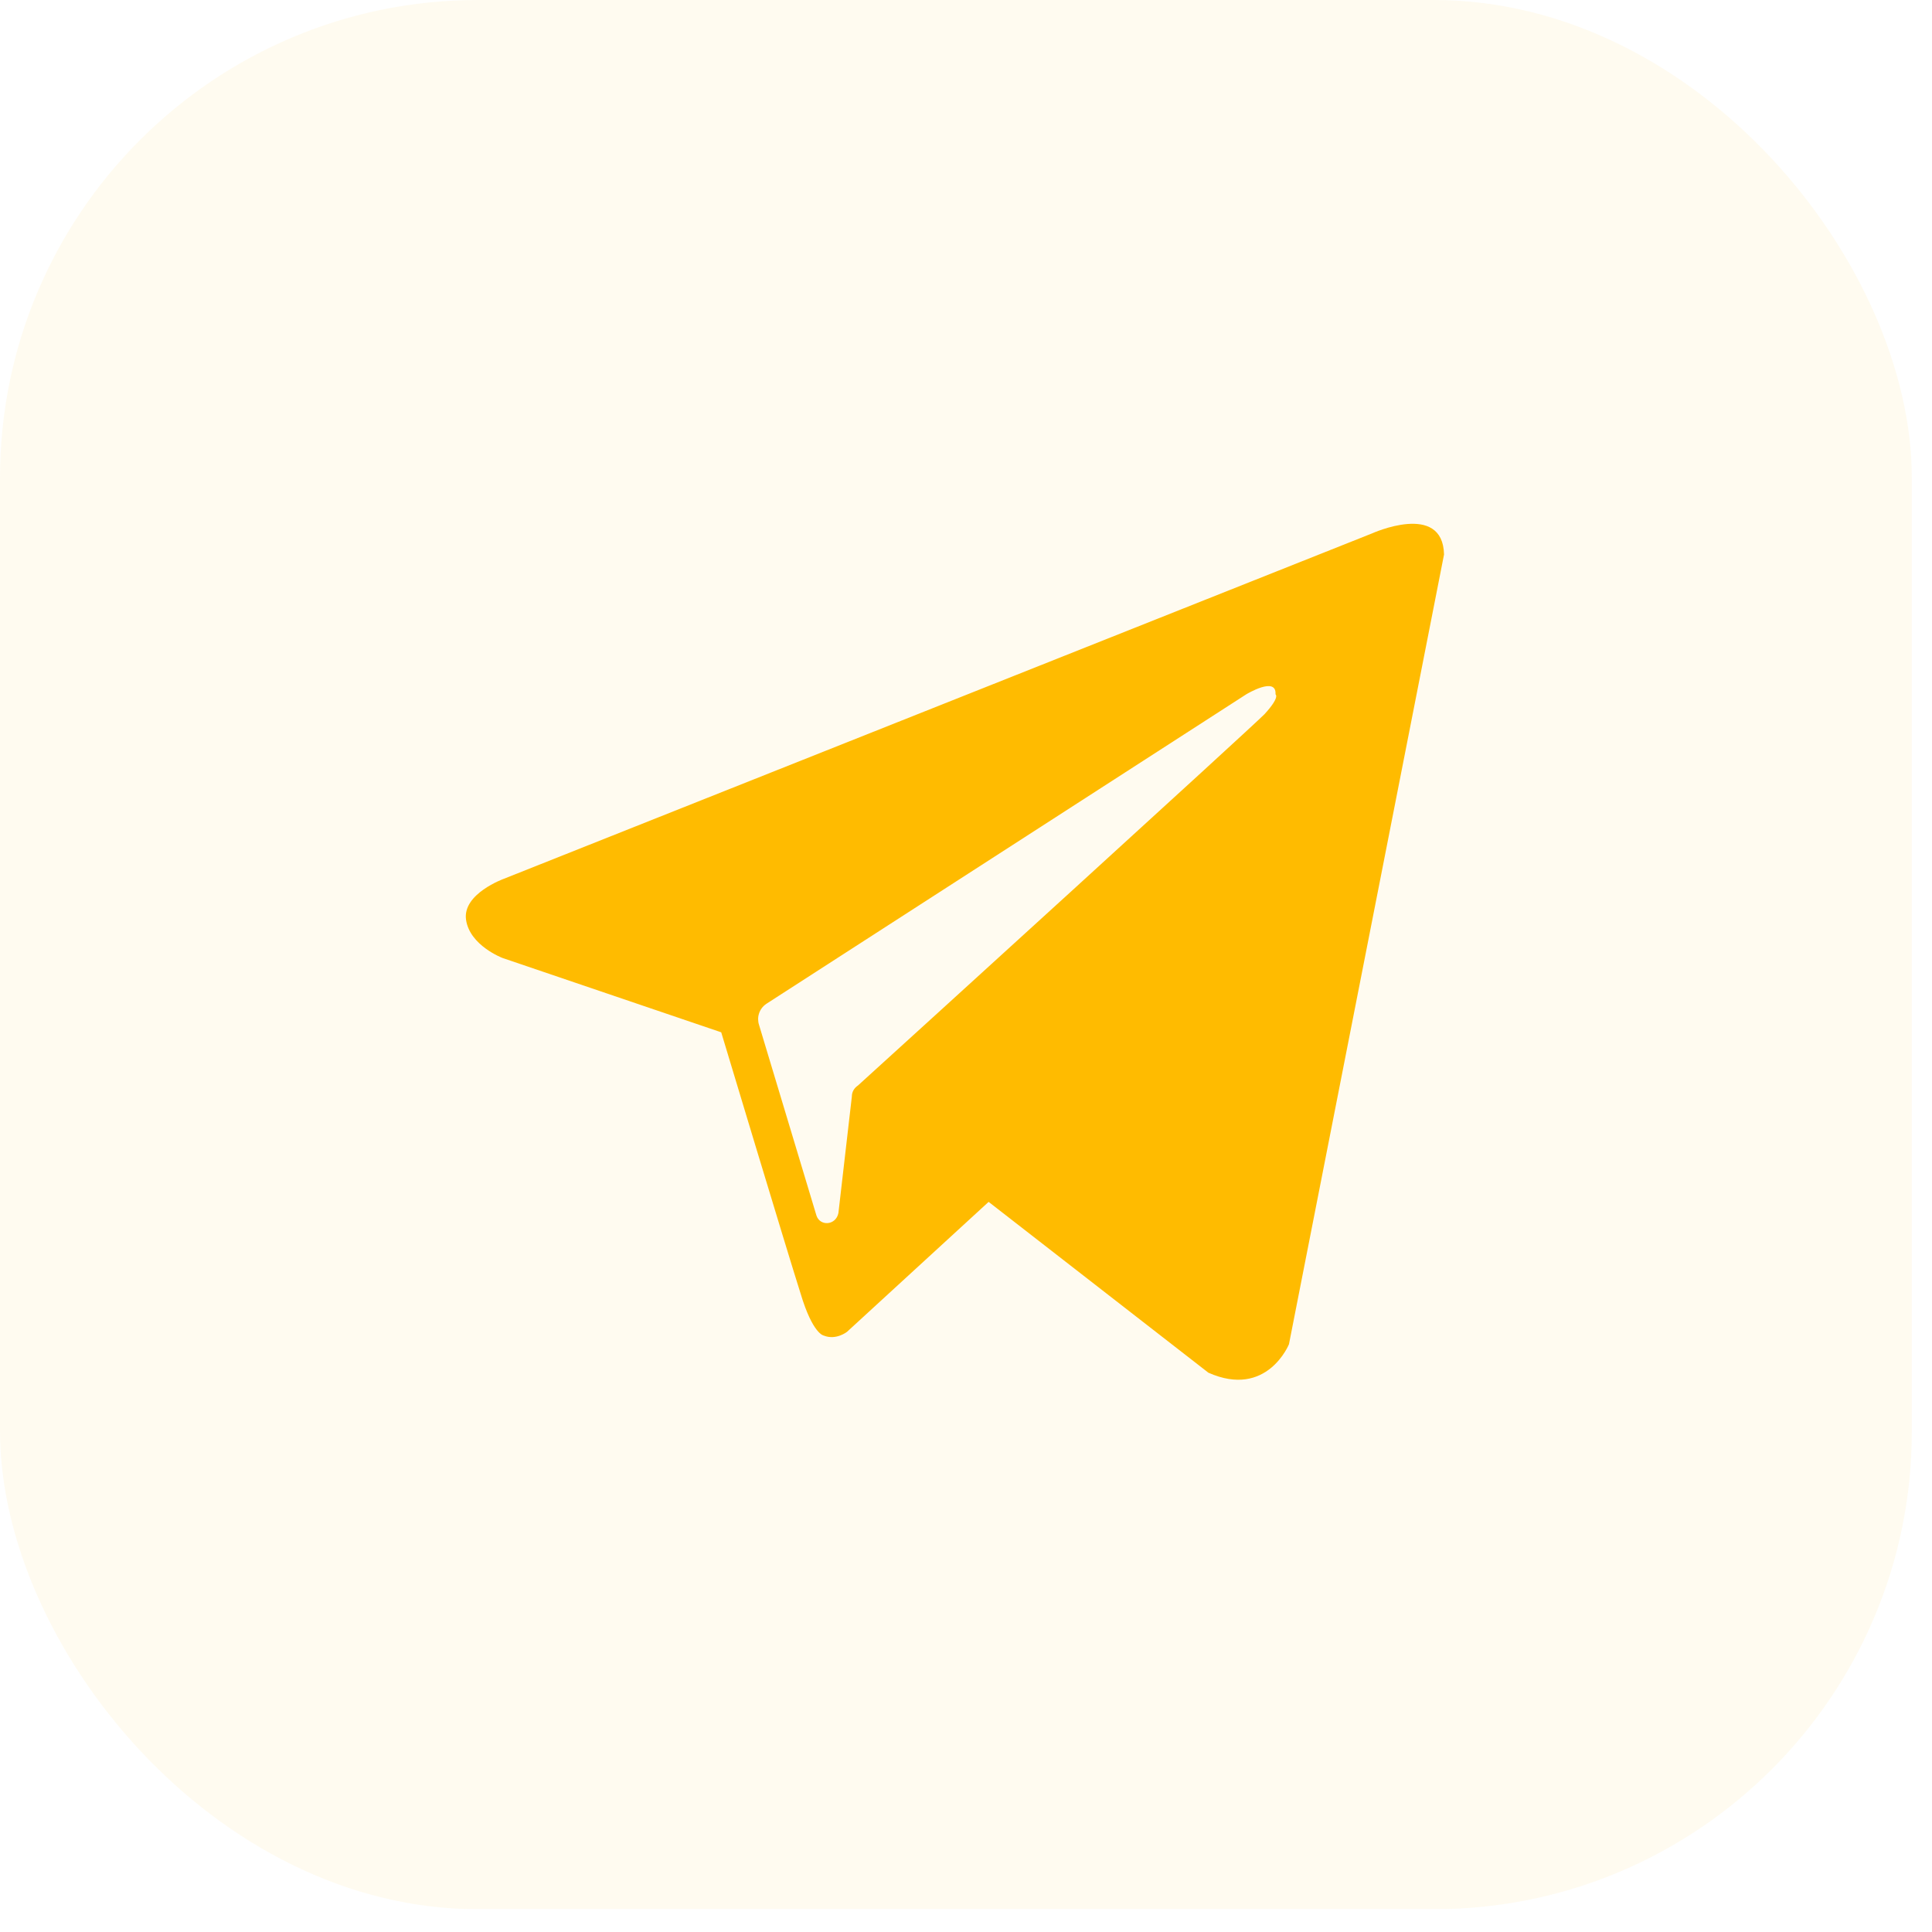 <svg width="79" height="79" viewBox="0 0 79 79" fill="none" xmlns="http://www.w3.org/2000/svg">
<g clip-path="url(#clip0_2822_53435)">
<g opacity="0.06">
<rect width="78.176" height="78.069" rx="19.546" fill="#FFBB00"/>
</g>
<path fill-rule="evenodd" clip-rule="evenodd" d="M49.411 56.13C51.808 57.194 52.706 54.966 52.706 54.966L59.047 22.673C58.997 20.496 56.101 21.812 56.101 21.812L20.604 35.934C20.604 35.934 18.907 36.542 19.056 37.605C19.206 38.668 20.554 39.174 20.554 39.174L29.491 42.211C29.491 42.211 32.187 51.17 32.736 52.891C33.235 54.561 33.684 54.612 33.684 54.612C34.184 54.815 34.633 54.46 34.633 54.46L40.425 49.145L49.411 56.13ZM50.958 28.392C50.958 28.392 52.206 27.633 52.156 28.392C52.156 28.392 52.356 28.493 51.707 29.202C51.108 29.809 36.979 42.666 35.081 44.387C34.932 44.488 34.832 44.64 34.832 44.843L34.283 49.601C34.183 50.107 33.534 50.157 33.384 49.702L31.037 41.907C30.938 41.603 31.037 41.249 31.337 41.046L50.958 28.392Z" fill="#FFBB00"/>
</g>
<defs>
<clipPath id="clip0_2822_53435">
<rect width="78.176" height="78.069" fill="white"/>
</clipPath>
</defs>
</svg>
